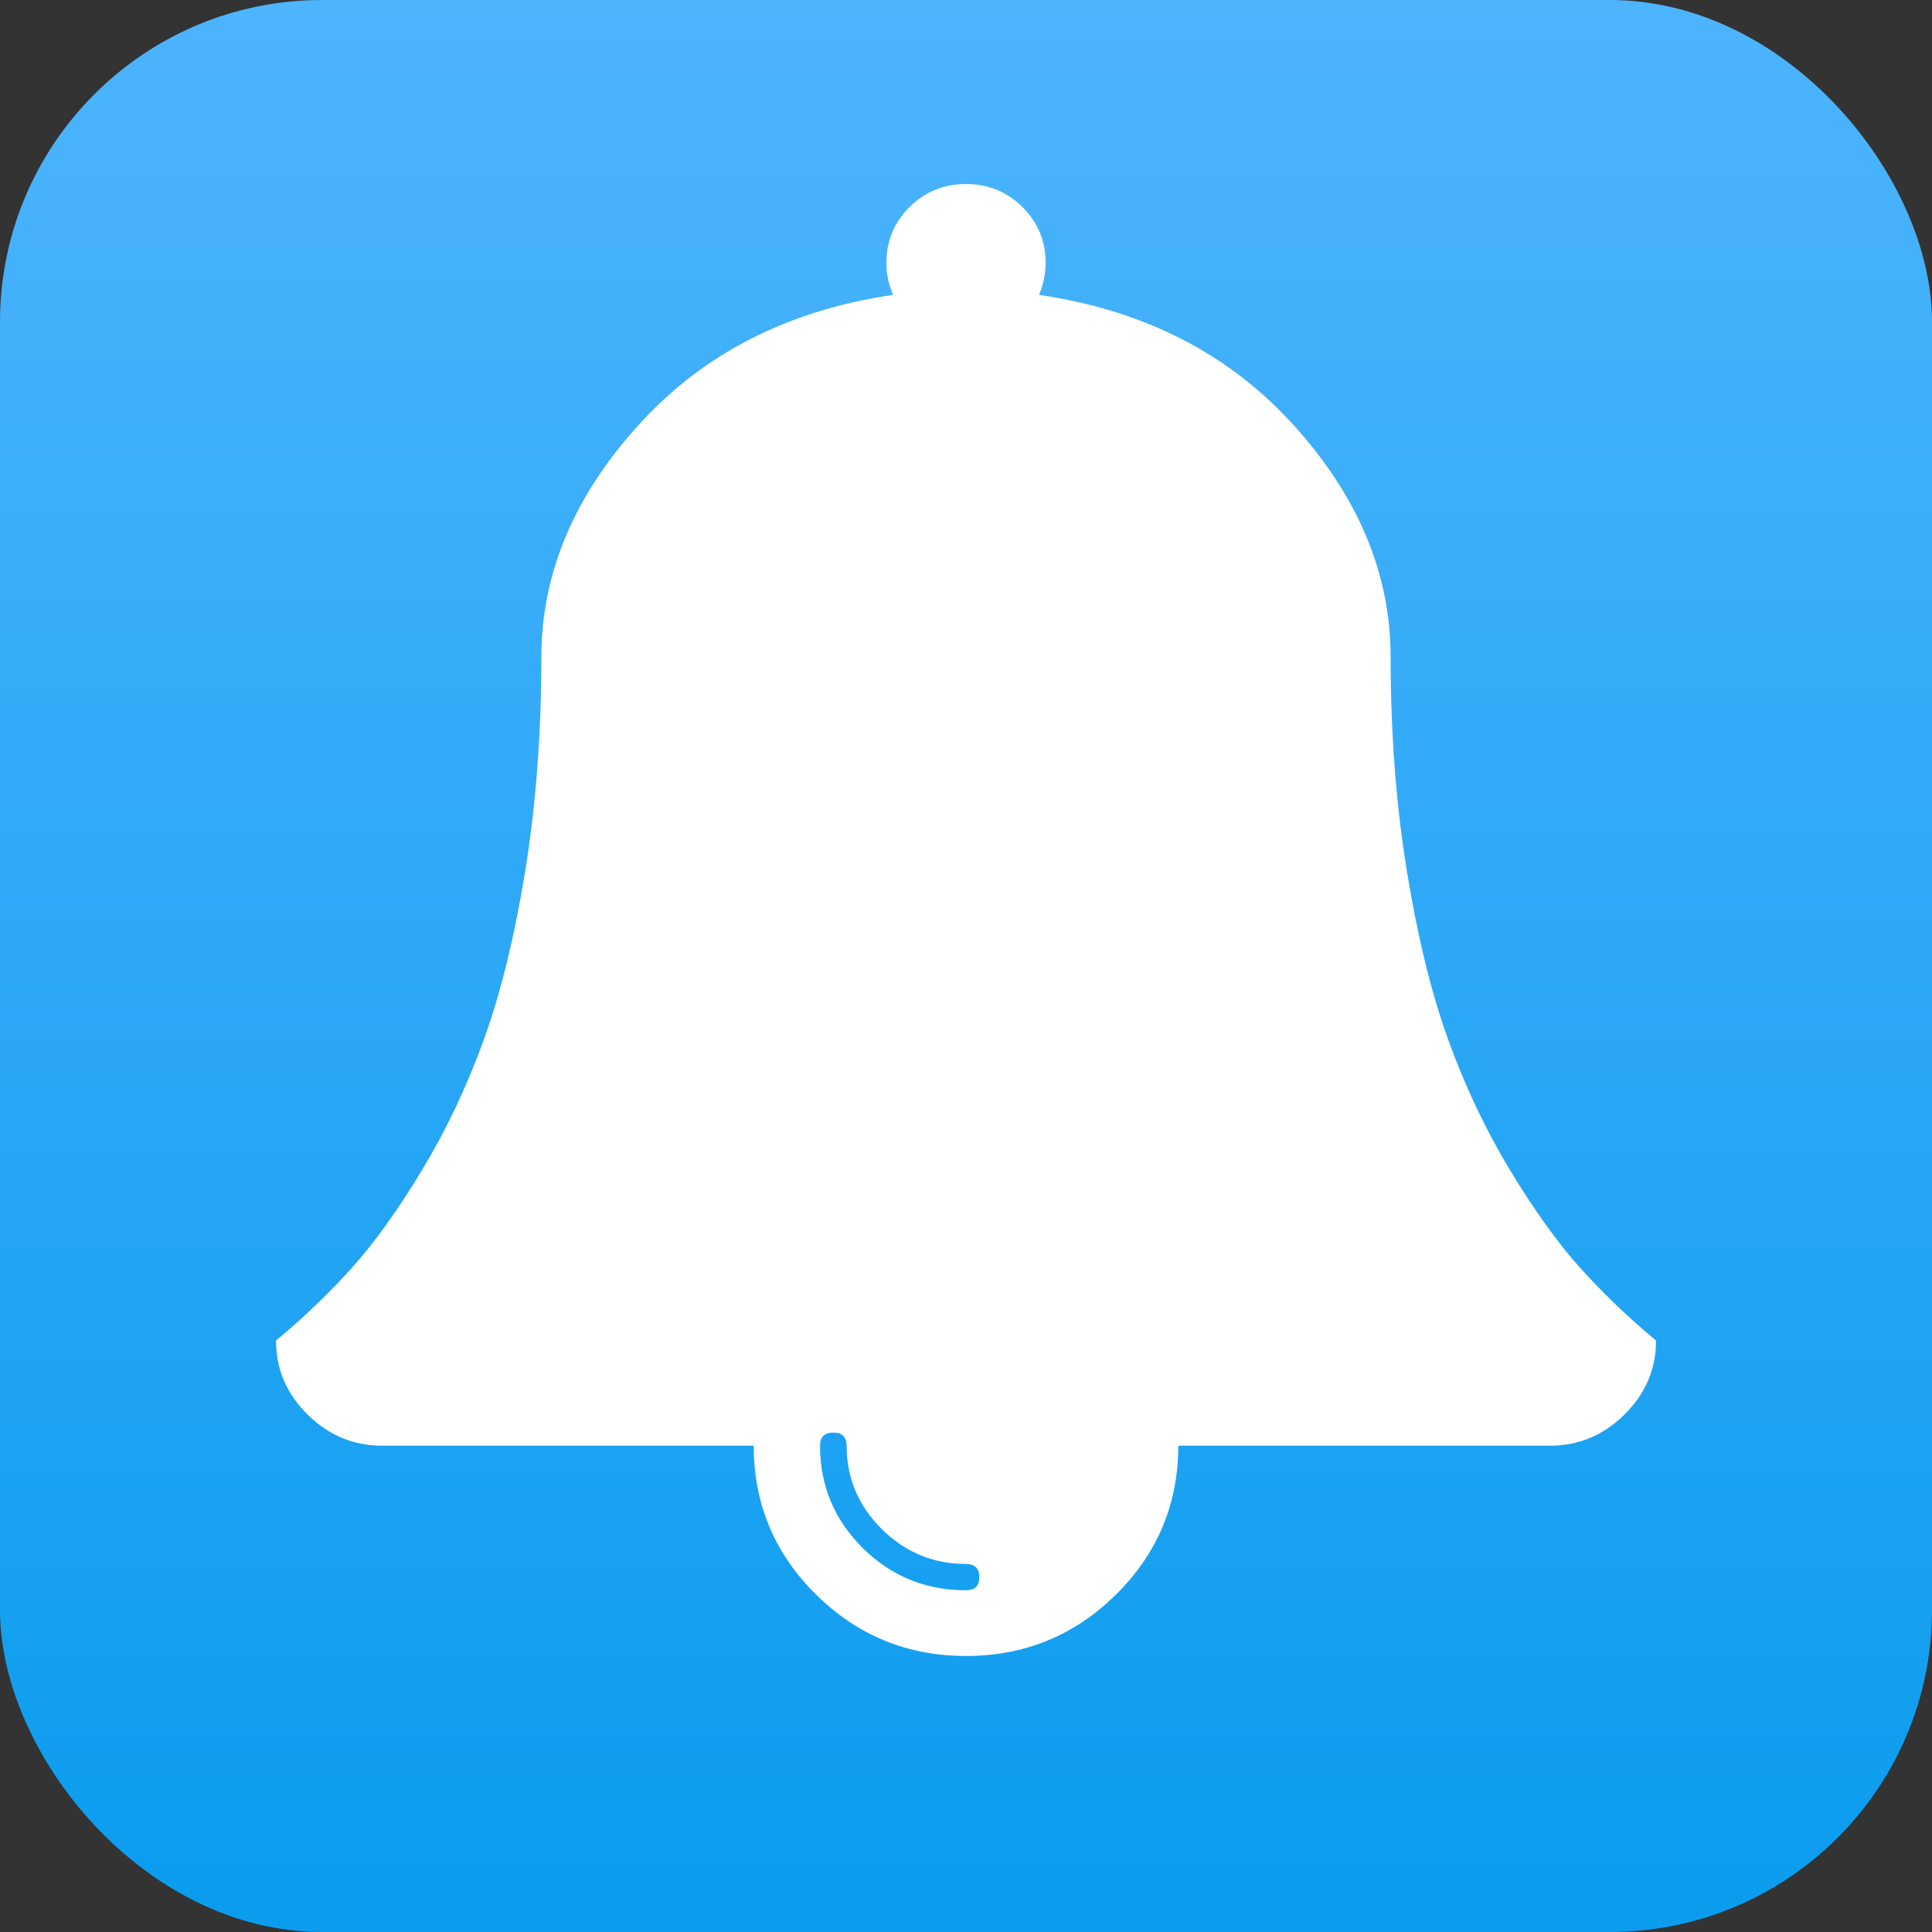 <svg width="24" height="24" viewBox="0 0 24 24" fill="none" xmlns="http://www.w3.org/2000/svg">
<rect x="0" y="0" width="24" height="24" fill="#333333" stroke="none"/>
<rect width="24" height="24" rx="4" fill="url(#paint0_linear_151_27)"/>
<g clip-path="url(#clip0_151_27)">
<path d="M12.165 19.592C12.165 19.483 12.11 19.428 12 19.428C11.595 19.428 11.246 19.284 10.954 18.995C10.663 18.706 10.517 18.36 10.517 17.959C10.517 17.85 10.462 17.796 10.352 17.796C10.242 17.796 10.187 17.85 10.187 17.959C10.187 18.456 10.364 18.879 10.717 19.23C11.071 19.58 11.499 19.755 12 19.755C12.11 19.755 12.165 19.701 12.165 19.592ZM20.572 16.653C20.572 17.007 20.441 17.313 20.18 17.571C19.919 17.83 19.61 17.959 19.253 17.959H14.637C14.637 18.68 14.38 19.296 13.865 19.806C13.35 20.316 12.728 20.571 12 20.571C11.272 20.571 10.651 20.316 10.135 19.806C9.62 19.296 9.363 18.68 9.363 17.959H4.747C4.39 17.959 4.081 17.83 3.82 17.571C3.559 17.313 3.429 17.007 3.429 16.653C3.772 16.367 4.085 16.068 4.366 15.755C4.648 15.442 4.94 15.036 5.242 14.536C5.544 14.036 5.8 13.496 6.009 12.918C6.219 12.34 6.391 11.639 6.525 10.816C6.658 9.993 6.725 9.109 6.725 8.163C6.725 7.129 7.127 6.168 7.931 5.281C8.734 4.393 9.789 3.854 11.094 3.663C11.039 3.534 11.011 3.401 11.011 3.265C11.011 2.993 11.107 2.762 11.3 2.571C11.492 2.381 11.725 2.286 12 2.286C12.275 2.286 12.508 2.381 12.701 2.571C12.893 2.762 12.989 2.993 12.989 3.265C12.989 3.401 12.962 3.534 12.907 3.663C14.212 3.854 15.266 4.393 16.07 5.281C16.873 6.168 17.275 7.129 17.275 8.163C17.275 9.109 17.342 9.993 17.476 10.816C17.61 11.639 17.781 12.34 17.991 12.918C18.2 13.496 18.456 14.036 18.758 14.536C19.061 15.036 19.352 15.442 19.634 15.755C19.916 16.068 20.228 16.367 20.572 16.653Z" fill="white"/>
</g>
<defs>
<linearGradient id="paint0_linear_151_27" x1="12" y1="0" x2="12" y2="24" gradientUnits="userSpaceOnUse">
<stop stop-color="#4DB4FE"/>
<stop offset="1" stop-color="#0B9CEE"/>
</linearGradient>
<clipPath id="clip0_151_27">
<rect width="17.143" height="18.286" fill="white" transform="translate(3.429 2.286)"/>
</clipPath>
</defs>
</svg>
